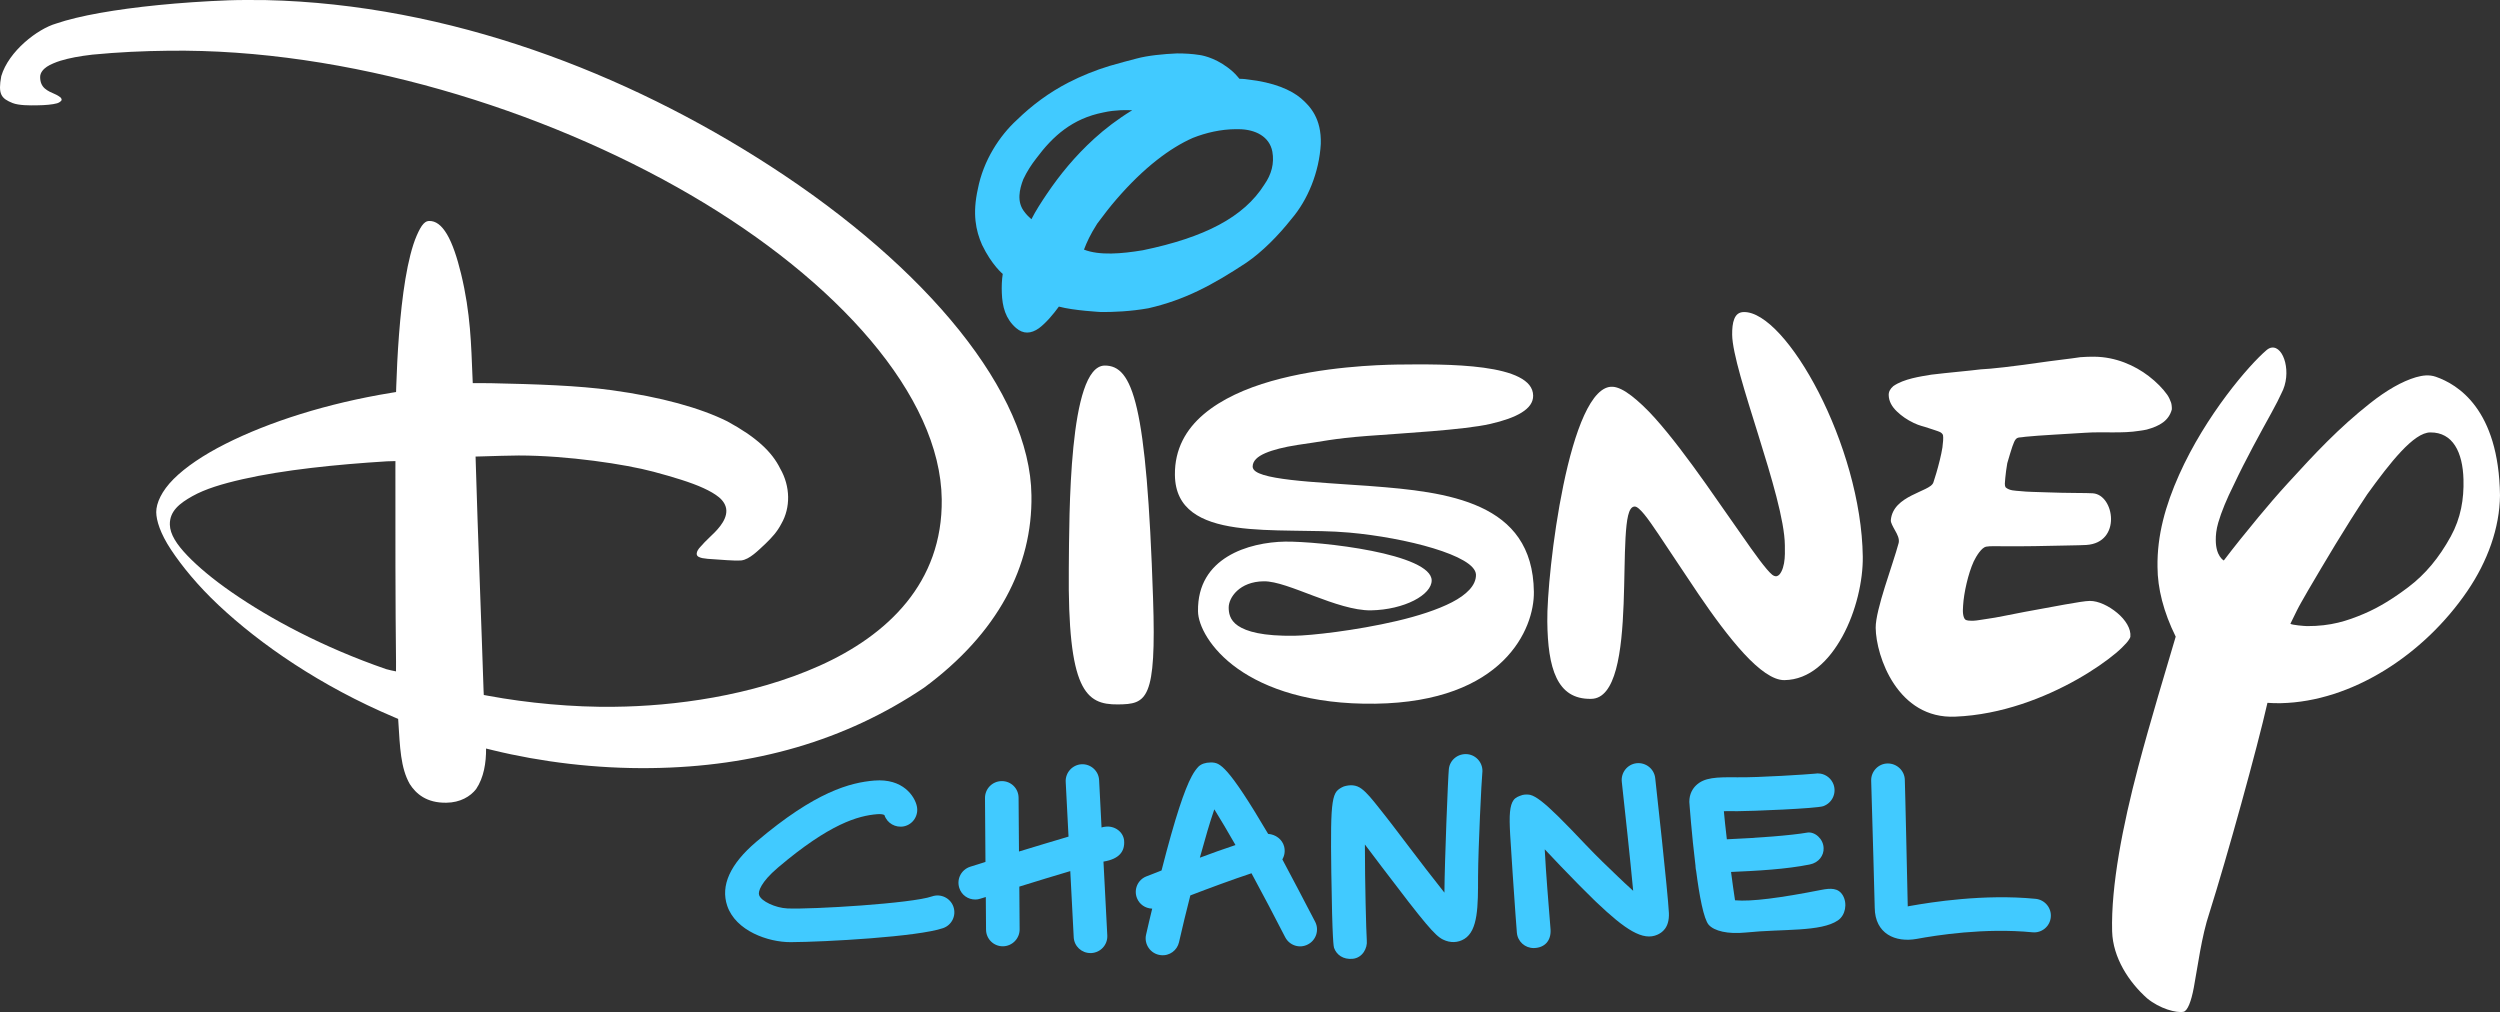<svg width="800" height="323.85" version="1.1" viewBox="0 0 800 323.85" xml:space="preserve" xmlns="http://www.w3.org/2000/svg"><rect x="0" y="0" width="800" height="323.85" fill="#333333" stroke="none"/><g transform="translate(0 -215.21)" fill="#fff" stroke-width=".601"><path d="m558.05 314.81 5e-3 0.257c3.3-0.058 7.352 2.538 11.534 7.088 4.181 4.551 8.494 11.027 12.392 18.622 7.797 15.191 13.877 34.861 14.11 52.572 0.09 7.717-2.157 17.577-6.511 25.503-4.354 7.926-10.544 13.894-18.582 13.998-3.614 0.048-8.155-3.323-12.928-8.49s-9.853-12.091-14.556-19.023c-4.703-6.932-9.211-13.873-12.738-19.084-1.763-2.605-3.37-4.957-4.64-6.486-0.635-0.765-1.2-1.369-1.698-1.79-0.498-0.421-0.925-0.681-1.356-0.677-0.515 5e-3 -0.955 0.32-1.285 0.813-0.33 0.493-0.584 1.176-0.796 2.031-0.424 1.711-0.671 4.294-0.835 7.173-0.327 5.757-0.31 13.409-0.602 21.059s-0.896 15.299-2.449 21.015c-0.776 2.858-1.792 5.23-3.101 6.874s-2.889 2.562-4.878 2.581l-1e-3 1e-3c-5.53 0.083-8.932-2.36-11.044-6.705-2.112-4.346-2.878-10.617-2.952-18.07v-1e-3c-0.112-7.486 1.607-26.578 5.146-43.633 1.769-8.528 3.995-16.552 6.662-22.362 1.334-2.905 2.779-5.255 4.314-6.833s3.14-2.38 4.843-2.265h1e-3c1.65 0.108 3.677 1.128 5.933 2.864s4.864 4.175 7.472 7.079c5.216 5.807 10.92 13.466 16.31 21.063 5.39 7.597 10.526 15.133 14.5 20.702 1.987 2.785 3.697 5.076 5.04 6.646 0.671 0.785 1.249 1.39 1.736 1.79 0.244 0.2 0.464 0.291 0.675 0.387 0.21 0.096 0.603 0.145 0.811 0.083l2e-3 -1e-3 4e-3 -1e-3c0.712-0.237 1.064-0.747 1.456-1.484 0.392-0.737 0.656-1.65 0.84-2.629 0.367-1.958 0.286-4.188 0.27-5.771-0.078-7.847-4.274-21.742-8.457-35.182-2.091-6.72-4.18-13.319-5.753-18.966-1.572-5.647-2.623-10.353-2.652-13.225-0.019-1.9 0.131-3.748 0.685-5.086 0.554-1.338 1.448-2.164 3.076-2.179z"/><path d="m670.23 329.35v2e-3c-0.96-7e-3 -3.511 0.041-4.495 0.154-3.707 0.568-7.027 0.881-10 1.31-12.368 1.785-18.715 2.445-21.861 2.583-3.771 0.484-10.383 1.036-15.808 1.696-3.516 0.587-8.824 1.314-12.2 3.668-0.985 0.845-1.492 1.775-1.481 2.826 0.02 2.04 1.046 3.772 2.613 5.276 1.568 1.505 3.256 2.662 5.403 3.693 1.974 0.948 3.043 1.038 4.758 1.648 0.857 0.305 3.101 0.975 3.653 1.265 0.478 0.251 0.876 0.616 0.964 1.072v5e-3c0.132 0.644-0.011 2.653-0.198 3.851-0.187 1.196-0.487 2.599-0.833 4.019-0.691 2.835-1.556 5.723-2.042 7.121v6e-3c-0.291 0.891-1.259 1.471-2.55 2.12-1.282 0.644-2.887 1.302-4.477 2.12-1.589 0.817-3.144 1.776-4.357 3.037s-2.077 2.837-2.251 4.832v6e-3c-0.034 0.45 0.149 0.932 0.406 1.493s0.605 1.188 0.967 1.831c0.718 1.277 1.423 2.619 1.143 3.93l7e-3 -0.013-7e-3 0.025v0.011l-6e-3 0.026v-0.011c-0.926 3.488-2.779 8.807-4.396 13.999-1.619 5.197-2.991 10.271-2.959 13.157v4e-3c0.045 4.541 1.81 11.895 5.875 17.974 4.063 6.076 10.395 10.882 19.638 10.448 14.742-0.593 28.671-6.103 38.963-11.922 5.146-2.91 9.382-5.897 12.353-8.378 1.485-1.241 2.595-2.356 3.4-3.267 0.407-0.46 0.709-0.883 0.916-1.218 0.103-0.168 0.183-0.314 0.241-0.435 0.057-0.121 0.096-0.19 0.112-0.327v-4e-3c0.267-2.59-1.571-5.447-4.216-7.653-2.646-2.207-6.01-3.855-8.77-3.828-1.377 0.013-4.202 0.485-8.024 1.159-3.822 0.674-8.412 1.549-12.892 2.364-4.48 0.815-8.73 1.812-12.119 2.249-1.476 0.19-3.083 0.539-4.185 0.565-0.551 0.013-1.314-2e-3 -1.686-0.053-0.39-0.052-0.745-0.158-0.97-0.353l-0.014-0.013c-0.363-0.333-0.565-1.081-0.662-1.806-0.096-0.718-0.047-1.614 0.014-2.638 0.121-2.047 0.525-4.594 1.121-7.12 0.596-2.526 1.383-5.029 2.277-6.994 0.911-1.881 2.528-4.396 3.928-4.716 1.192-0.247 3.817-0.136 5.408-0.138 3.319-5e-3 6.605 0.048 10.233-0.04 7.255-0.177 14.523-0.232 16.483-0.373 2.852-0.189 4.819-1.287 6.079-2.825 1.262-1.54 1.823-3.536 1.807-5.535-0.016-2-0.61-3.994-1.632-5.509-1.02-1.511-2.455-2.538-4.171-2.663l-6e-3 -1e-3h-0.012c-1.793-0.149-8.293-0.041-14.56-0.302-3.135-0.13-6.343-0.119-8.713-0.403-1.705-0.154-3.356-0.121-4.608-1.171-0.453-0.785-0.231-1.473-0.138-2.999 0.103-1.271 0.375-3.248 0.642-4.768 2.841-9.686 2.382-7.816 5.838-8.454 3.992-0.437 14.172-0.937 18.949-1.267 6.154-0.422 11.866 0.285 17.55-0.638 0.795-0.064 1.53-0.265 2.3-0.395 4.219-1.151 7.049-2.867 8.018-6.433 0.044-0.68-0.072-1.749-0.26-2.24-0.286-0.732-0.59-1.592-1.252-2.521-1.324-1.858-3.354-3.985-5.914-5.939-4.475-3.415-10.555-6.116-17.317-6.177v-1e-3c0-2e-5 -6e-3 2e-5 -8e-3 0-6e-3 -3e-5 -8e-3 -2e-3 -0.012-2e-3z"/><path d="m726.94 326.44c-0.523 0.07-1.069 0.323-1.625 0.79-5.63 4.776-19.475 20.85-27.997 39.906-4.353 9.733-7.093 19.418-6.914 29.552 0.017 6.759 1.911 14.35 5.822 22.253-2.938 9.983-8.11 26.954-12.013 41.737-4.931 18.676-8.723 37.999-8.333 52.578 0.249 8.401 5.327 16.209 11.214 21.434 4.017 3.293 9.297 4.741 11.644 4.291 1.286-0.321 2.441-3.266 3.278-7.732 1.258-6.707 2.467-16.386 4.993-23.915 5.67-17.93 15.336-52.866 18.575-67.22 1.426 0.122 2.793 0.128 4.356 0.113 22.579-0.51 45.643-15.4 59.613-35.882 6.508-9.541 10.334-20.221 10.447-30.604-0.378-27.673-13.609-35.536-20.493-37.948-2.222-0.779-4.299-0.452-6.4 0.13-4.519 1.33-9.48 4.231-14.577 8.246-10.135 7.984-17.683 16.092-26.448 25.691-3.281 3.594-6.43 7.253-9.409 10.859-4.024 4.87-7.74 9.466-11.06 13.852 0 0-2.565-1.343-2.565-6.536-0.02-1.488 0.148-3.358 0.789-5.569 1-3.45 2.727-7.624 4.935-12.031 3.782-8.069 8.62-16.827 12.046-23.037 1.48-2.683 2.596-4.894 3.224-6.303 3.462-6.396 0.818-15.179-3.103-14.654zm50.783 27.148c7.204-0.052 10.352 6.336 10.591 15.036 0.172 6.257-0.831 12.363-4.066 18.248-3.77 6.858-8.15 12.115-13.553 16.198-4.621 3.493-9.246 6.436-14.212 8.546-5.408 2.298-10.638 3.984-18.222 3.947-0.912-0.011-4.828-0.343-5.338-0.744l2.096-4.275c0.779-1.588 1.882-3.434 3.55-6.369 5.569-9.453 11.364-19.377 18.971-30.826 7.305-10.105 14.871-19.791 20.183-19.762z"/><path d="m84.938 215.24c-4.119-0.035-8.084-0.066-11.815 0.068-15.908 0.619-30.182 2.094-41.166 4.047-5.492 0.977-10.45 2.166-14.006 3.398-5.946 1.717-15.164 8.817-17.541 16.812-1.093 5.774-0.037 7.164 3.642 8.626 1.989 0.774 5.407 0.773 7.874 0.72l0.012-1e-3h0.012c2.468-0.025 4.89-0.237 6.322-0.647 0.716-0.205 1.167-0.647 1.326-0.798 0.241-0.425 0.109-0.668-0.224-1.072-0.349-0.3-1.078-0.768-1.966-1.145-0.775-0.328-2.136-0.888-3.091-1.741s-1.458-2.01-1.473-3.619c-0.014-1.513 1.149-2.644 2.175-3.337 1.026-0.693 2.893-1.468 4.34-1.907 2.893-0.879 6.034-1.46 10.219-1.95 8.354-0.807 16.234-1.156 24.281-1.249 56.987-0.764 119.79 18.559 167.07 46.112 47.057 27.426 80.008 64.344 80.425 97.415 0.343 26.743-17.371 43.532-39.095 53.275-21.72 9.742-46.836 12.944-65.566 13.131-13.345 0.2-28.076-1.218-40.328-3.489l-1.556-0.288-0.074-1.581c-0.567-18.065-1.871-50.859-2.494-72.709l-0.058-2.004 2.005-0.051c4.252-0.105 8.377-0.289 11.806-0.289h4e-3c15.551 0 34.088 2.777 43.101 5.192 6.293 1.686 12.025 3.405 16.046 5.262 2.01 0.929 3.659 1.867 4.925 2.911s2.332 2.544 2.357 4.281c0.091 3.454-3.426 6.712-5.378 8.558-1.043 1.019-2.125 2.062-2.881 2.978-1.491 1.544-1.639 2.942-0.363 3.352 0.567 0.281 1.175 0.374 2.648 0.534 4.605 0.276 8.077 0.682 10.744 0.513 2.663-0.295 5.5-3.256 7.834-5.428 1.977-1.929 3.629-3.672 5.003-6.317 2.965-5.136 2.928-11.932-0.383-17.667-2.65-5.386-7.67-10.07-16.917-15.096-8.579-4.268-21.089-7.787-36.921-9.96-10.889-1.494-23.923-1.933-39.068-2.255-1.822-3e-3 -3.643-5e-3 -5.465-8e-3l-0.082-1.932c-0.432-10.126-0.57-20.366-3.675-33.133-1.247-5.127-2.731-9.611-4.504-12.594-1.772-2.98-3.63-4.259-5.633-4.237-0.575 0.01-1.137 0.136-1.865 0.892-0.73 0.758-1.454 2.117-2.184 3.798-1.461 3.362-2.678 8.289-3.605 13.837-1.854 11.096-2.626 24.834-2.937 34.449l-0.054 1.76-1.62 0.266c-20.46 3.356-39.011 9.275-53.022 16.344-7.005 3.534-12.741 7.42-16.555 11.236-3.814 3.816-5.552 7.682-5.552 10.581v9e-3c0.025 2.659 1.286 6.821 4.745 12.037 3.458 5.216 8.555 11.484 15.207 17.731 13.303 12.494 32.587 25.884 56.328 35.915l1.135 0.48 0.08 1.23c0.494 7.582 0.676 14.471 3.642 19.622 1.987 3.111 5.367 6.068 11.683 5.97h0.012c4.464-0.044 7.703-2.013 9.532-4.369 2.475-3.676 3.223-8.451 3.182-12.972l2.176 0.533c15.337 3.755 33.041 5.965 50.632 5.728 32.996-0.401 62.177-8.773 87.32-25.706 23.708-17.469 34.755-38.928 34.392-61.59-0.391-32.734-33.173-72.759-83.76-105.47-45.715-29.559-102.51-51.687-161.36-52.997zm41.602 147.52-0.011 2.544c-0.022 18.328-0.014 44.188 0.201 61.792l-8e-3 2.957c-1.051-0.185-2.102-0.449-3.153-0.72-20.323-7.028-37.191-16.15-49.323-24.538-6.12-4.232-10.913-8.27-14.309-11.819-3.396-3.55-5.524-6.781-5.587-9.893-0.087-4.298 3.08-6.789 7.211-9.102s9.496-3.935 16.106-5.437c13.061-2.968 29.791-4.699 46.171-5.712z"/><path d="m447.01 331.87c7.883-0.086 18.813-0.221 27.763 1.004 4.475 0.612 8.455 1.568 11.294 3.019 2.84 1.451 4.516 3.352 4.542 5.93 0.021 2.161-1.286 3.918-3.686 5.41s-5.877 2.682-10.064 3.641c-8.376 1.918-28.159 2.986-39.387 3.841-11.227 0.856-14.159 1.779-22.349 2.889-4.225 0.664-7.752 1.54-10.25 2.624-1.249 0.542-2.243 1.151-2.937 1.857-0.693 0.705-1.084 1.522-1.086 2.424 0 3.9e-4 1e-5 6e-4 0 1e-3v1e-3c-4e-3 0.601 0.367 1.126 0.969 1.556 0.603 0.43 1.454 0.795 2.522 1.124 2.137 0.657 5.148 1.16 8.725 1.583 7.156 0.846 16.573 1.302 25.657 1.99 12.114 0.923 25.106 2.164 35.075 6.782s16.868 12.557 17.043 27.042c0.175 11.825-9.669 35.219-50.727 35.806-20.821 0.295-35.084-4.854-44.029-11.187s-12.68-13.997-12.723-18.388v-1e-3c-0.13-8.639 3.917-14.124 9.466-17.522 5.548-3.397 12.611-4.673 18.424-4.771 5.532-0.054 17.298 0.892 27.659 2.957 5.181 1.032 10.014 2.346 13.536 3.943 1.761 0.798 3.193 1.669 4.173 2.595 0.981 0.926 1.504 1.891 1.514 2.915 0.022 2.262-2.116 4.626-5.658 6.436-3.542 1.81-8.444 3.055-13.785 3.153-5.37 0.065-12.024-2.268-18.277-4.62-6.253-2.352-12.088-4.729-16.001-4.677h-1e-3c-7.783 0.076-11.26 5.234-11.229 8.438 0.015 1.517 0.233 3.938 2.983 5.792 2.75 1.854 7.898 3.352 18.133 3.192 4.964-0.049 19.469-1.626 32.705-4.732 6.618-1.553 12.987-3.577 17.656-5.997 2.334-1.21 4.201-2.534 5.55-3.992s2.123-3.064 2.106-4.797v-6e-3c-0.026-0.813-0.428-1.602-1.11-2.353-0.682-0.752-1.648-1.476-2.851-2.18-2.405-1.408-5.758-2.732-9.668-3.922-7.819-2.381-17.866-4.222-26.933-5.03h-1e-3c-11.177-1.012-25.123-0.062-36.278-1.664-5.577-0.801-10.389-2.241-13.862-4.849s-5.573-6.367-5.64-11.928c-0.096-8.261 3.528-14.608 9.233-19.443 5.705-4.835 13.436-8.258 21.619-10.588 16.364-4.66 34.279-5.193 40.185-5.298z"/><path d="m353.46 332.19c-11.51 0.24-11.279 47.698-11.443 64.886-0.392 39.128 5.397 43.648 15.715 43.548 9.22-0.09 12.354-1.251 11.244-34.001-2.056-62.185-6.461-74.521-15.516-74.433"/></g><g transform="translate(0 -215.21)" fill="#41caff" stroke-width=".601"><path d="m376.66 232.3c-4.415 0.193-9.345 0.672-12.936 1.64-2.459 0.591-4.938 1.341-8.67 2.365-4.555 1.382-9.052 3.208-13.182 5.335-6.159 3.172-11.589 7.206-16.423 11.902-5.532 5.043-10.771 12.964-12.539 22.146-1.767 7.922-0.668 13.312 1.354 17.888 3.13 6.485 6.615 9.292 6.615 9.292-0.302 1.838-0.376 4.125-0.298 6.062 0.153 4.439 1.176 8.278 4.545 11.228 2.34 2.031 4.799 1.867 7.317 0.097 2.182-1.606 4.637-4.491 6.396-6.938 4.728 1.286 13.534 1.741 13.534 1.741 3.65 0.033 9.453-0.183 15.133-1.211 11.521-2.642 20.349-7.332 31.291-14.55 5.11-3.489 10.243-8.678 14.443-13.992 5.236-6.08 8.925-15.017 9.412-24.053 0.242-8.102-3.324-11.965-6.316-14.568-3.222-2.723-8.72-5.135-17.128-6.063-1.035-0.189-2.589-0.198-2.589-0.198s-1.181-1.445-2.003-2.175c-4.578-4.141-9.21-5.226-10.74-5.442-2.51-0.39-4.732-0.504-7.218-0.505zm-14.351 18.188c-4.705 2.874-8.687 5.943-12.149 9.082-6.261 5.721-10.973 11.529-15.001 17.456-1.84 2.707-3.742 5.644-5.105 8.335-0.652-0.561-1.661-1.534-2.183-2.291-2.631-3.226-1.63-7.365-0.407-10.515 1.197-2.537 2.62-4.715 4.166-6.689 5.298-7.115 11.523-12.713 21.419-14.666 2.117-0.476 3.666-0.609 5.594-0.726 1.119-0.04 2.587-0.042 3.666 0.014zm33.196 6.058 0.887 8e-3c5.364 0.036 9.853 2.386 10.758 7.162 0.67 3.775-0.28 7.305-2.539 10.531-6.589 10.492-19.218 16.966-38.9 21.044-6.768 1.127-13.872 1.74-18.839-0.204 0.929-2.42 1.961-4.734 4.253-8.335 2.021-2.713 4.035-5.35 6.159-7.795 8.856-10.265 17.261-16.45 24.393-19.604 4.307-1.711 9.045-2.78 13.827-2.808z"/><path d="m387.41 459.2c-1.683 0.018-3.007 0.46-3.94 1.365-0.664 0.733-1.351 1.608-2.125 3.062-2.301 4.319-5.248 12.928-9.631 30.056l-0.019 0.074-0.073 0.028c-1.361 0.531-2.487 0.977-3.309 1.302-0.822 0.325-1.321 0.522-1.487 0.573l0.012-4e-3c-2.784 1.088-4.101 4.228-3.007 6.956v1e-3c0.793 2.006 2.651 3.227 4.694 3.35l0.178 0.011-0.041 0.175c-0.616 2.594-1.285 5.297-1.925 8.191v1e-3c-0.675 2.891 1.329 6.129 4.692 6.513 2.906 0.333 5.274-1.612 5.846-4.106 1.123-4.855 2.326-9.959 3.614-14.927l0.02-0.075 0.072-0.027c5.887-2.264 13.289-5.004 19.374-7.022l0.12-0.04 0.06 0.11c3.551 6.566 7.3 13.654 10.714 20.331v1e-3c1.363 2.648 4.587 3.728 7.234 2.346l1e-3 -1e-3h1e-3c2.647-1.328 3.723-4.575 2.389-7.222-4.028-7.719-7.468-14.312-10.488-19.942l-0.04-0.074 0.042-0.072c0.688-1.182 0.893-2.601 0.533-4.051-0.606-2.324-2.778-3.843-5.037-4.019l-0.079-7e-3 -0.039-0.067c-6.436-10.914-10.306-16.635-12.902-19.609-1.298-1.487-2.276-2.286-3.088-2.709-0.813-0.424-1.679-0.48-2.366-0.473zm1.173 14.999 0.166 0.264c1.812 2.875 4.034 6.695 6.517 11.003l0.092 0.16-0.175 0.059c-3.537 1.171-7.304 2.514-10.955 3.888l-0.277 0.103 0.08-0.284c1.63-5.886 3.12-11.081 4.45-14.898z"/><path d="m279.76 464.99c4.623-0.381 7.854 0.886 10.022 2.638 2.168 1.752 3.273 3.998 3.607 5.56 0.639 2.926-1.189 5.806-4.081 6.44-2.734 0.579-5.426-0.992-6.275-3.537l-0.019-0.055-0.052-0.028c-0.284-0.156-0.95-0.374-2.291-0.255h-1e-3c-6.033 0.504-15.072 2.949-31.74 17.1-2.735 2.327-4.323 4.237-5.189 5.704s-1.024 2.488-0.829 3.075v1e-3c0.353 1.035 1.667 2.03 3.358 2.823 1.691 0.793 3.77 1.367 5.684 1.454 4.032 0.172 13.967-0.228 23.715-0.95 4.874-0.361 9.7-0.802 13.713-1.295s7.206-1.032 8.85-1.603c2.81-0.983 5.877 0.504 6.863 3.292h-1e-3c0.987 2.843-0.518 5.909-3.328 6.864-3.955 1.372-13.399 2.487-23.21 3.255s-20.006 1.195-25.525 1.225c-3.613 0.02-8.018-0.884-11.853-2.794-3.835-1.91-7.095-4.82-8.458-8.808-1.101-3.257-0.875-6.592 0.671-10.015 1.547-3.423 4.42-6.93 8.613-10.49 18.995-16.154 30.148-18.956 37.754-19.602z"/><path d="m346.09 459.77c2.942-0.139 5.47 2.105 5.626 5.073l0.779 15.174 0.189-0.066c0.31-0.107 0.598-0.136 0.847-0.167l7e-3 -1e-3c2.912-0.486 5.92 1.46 6.181 4.442 0.134 1.754-0.277 3.207-1.316 4.332-1.04 1.126-2.725 1.932-5.161 2.341l-0.133 0.022 1.224 23.625c0.156 2.969-2.123 5.479-5.093 5.645-0.079 5.8e-4 -0.134 1e-3 -0.241 2e-3 -2.863 0.031-5.256-2.159-5.411-5.047v-1e-3l-1.099-21.181-0.183 0.055c-4.8 1.427-10.451 3.138-16.019 4.876l-0.107 0.033 0.101 13.663c0.022 2.942-2.367 5.402-5.336 5.435-2.997 0.033-5.391-2.373-5.412-5.316l-0.077-10.456-0.193 0.061c-0.548 0.171-1.097 0.341-1.588 0.484l-5e-3 1e-3 -5e-3 2e-3c-0.527 0.191-1.059 0.249-1.542 0.255-2.328 0.025-4.449-1.418-5.161-3.739v-2e-3c-0.904-2.854 0.676-5.836 3.506-6.75 1.017-0.314 2.689-0.854 4.773-1.508l0.106-0.034-0.15-20.424c-0.022-2.998 2.365-5.402 5.336-5.435 2.998-0.033 5.391 2.345 5.412 5.316l0.127 17.216 0.193-0.059c5.184-1.569 10.751-3.279 15.549-4.678l0.114-0.033-0.904-17.511c-0.155-2.94 2.125-5.478 5.065-5.645z"/><path d="m469.61 456.55c2.959 0.333 5.106 3.033 4.729 6.018v1e-3c-0.06 0.491-0.17 2.2-0.304 4.663-0.134 2.464-0.292 5.67-0.444 9.109-0.304 6.877-0.586 14.685-0.613 19.356v1e-3c1e-3 4.749 4e-3 9.08-0.548 12.553-0.552 3.473-1.655 6.071-3.84 7.416-2.044 1.255-4.495 1.35-6.84 0.196-2.571-1.252-5.821-5.116-19.374-22.986l-1e-3 -1e-3c-1.649-2.2-3.522-4.674-5.338-7.066l-0.27-0.356v0.446c-6e-3 11.627 0.412 27.401 0.605 30.239v6e-3c0.132 1.23-0.212 2.623-0.975 3.743-0.763 1.119-1.936 1.966-3.476 2.135-3.087 0.315-5.231-1.257-6.032-3.511-1.8e-4 -5.1e-4 -1e-3 -6e-4 -1e-3 -1e-3 -0.03-0.108-0.073-0.243-0.135-0.762-0.063-0.526-0.14-1.427-0.223-3.014-0.166-3.174-0.357-9.094-0.513-20.274-0.165-12.215-0.133-18.74 0.438-22.389 0.285-1.825 0.688-2.935 1.283-3.663 0.522-0.639 1.474-1.212 2.326-1.549h1e-3l1e-3 -1e-3c2.029-0.586 3.871-0.542 5.613 0.743 1.742 1.285 3.486 3.484 5.596 6.137v1e-3c2.706 3.35 6.116 7.859 9.721 12.616 3.298 4.345 7.602 9.955 10.955 14.163l0.265 0.332 2e-3 -0.425c0.028-4.578 0.312-13.727 0.623-22.049 0.156-4.161 0.319-8.115 0.46-11.19 0.141-3.075 0.263-5.28 0.331-5.904 0.323-2.958 2.987-5.038 5.977-4.732z"/><path d="m523.7 459.44c2.977-0.313 5.665 1.831 5.971 4.8l0.299-0.015-0.299 0.016c0.17 1.49 4.05 36.491 4.376 43.117 0.104 2.455-0.49 4.029-1.261 5.071-0.77 1.041-1.72 1.554-2.359 1.859-3.5e-4 1.6e-4 -6e-4 -1.7e-4 -1e-3 0-4e-4 1.8e-4 -6e-4 1e-3 -1e-3 1e-3 -2.348 1.075-4.922 0.681-8.091-1.092-3.17-1.773-6.912-4.926-11.527-9.323l-1e-3 -1e-3 -0.802-0.772c-2.403-2.315-6.659-6.619-10.586-10.731-1.411-1.49-3.188-3.375-4.821-5.087l-0.279-0.292 0.021 0.404c0.357 7.133 1.143 16.43 1.837 25.196 0.245 3.708-1.946 5.949-5.368 5.998-2.788 0.015-5.154-2.069-5.408-4.904v-2e-3c-1.8e-4 -2e-3 -0.752-9.568-1.366-19.163-0.616-9.959-1.179-15.934-0.831-19.492 0.174-1.779 0.541-2.97 1.157-3.805 0.616-0.835 1.625-1.242 2.858-1.625 0.828-0.222 2.03-0.142 2.519-0.011 0.93 0.249 2.011 0.864 3.442 1.965 2.862 2.201 7.095 6.407 14.204 13.928v1e-3c3.682 3.868 7.227 7.268 9.44 9.366v-1e-3l0.801 0.772c1.192 1.161 2.935 2.789 4.706 4.39l0.286 0.258-0.036-0.384c-0.918-9.821-2.602-25.379-3.6-34.42v-1e-3c-0.36-2.997 1.773-5.678 4.721-6.019z"/><path d="m582.61 462.78c1.851 0.33 3.453 1.623 4.135 3.499 0.992 2.823-0.467 5.895-3.296 6.907h-1e-3c-0.229 0.083-0.793 0.183-1.576 0.279-0.784 0.096-1.796 0.192-2.967 0.286-2.342 0.187-5.316 0.365-8.366 0.52-6.097 0.309-12.495 0.524-14.734 0.522-0.781-0.024-2.472-0.042-4.002-6e-3l-0.162 4e-3 0.015 0.161c0.271 2.875 0.387 4.129 0.92 8.691l0.015 0.139 0.14-6e-3c9.072-0.381 20.492-1.223 25.611-2.139l-2e-3 1e-3c2.353-0.382 5.141 1.964 5.216 4.943v4e-3c0.124 2.302-1.49 4.679-4.443 5.263h-1e-3c-7.628 1.532-16.86 2.033-25.011 2.379l-0.166 7e-3 0.024 0.165c0.292 2.098 0.971 7.413 1.235 8.791l0.022 0.112 0.113 9e-3c5.063 0.447 14.317-0.741 27.45-3.33 1.504-0.297 2.887-0.473 4.065-0.261s2.152 0.796 2.891 2.059c1.477 2.605 0.822 6.319-1.614 7.969-2.727 1.85-7.098 2.524-12.286 2.873s-11.189 0.382-17.186 0.996c-5.739 0.582-10.089-0.464-11.873-2.486-0.759-0.863-1.532-3.188-2.208-6.272s-1.279-6.937-1.794-10.915l-2e-3 -0.01c-0.087-0.447-0.197-0.906-0.201-1.382-6e-4 -0.083-2e-3 -0.138-2e-3 -0.248v-9e-3l-1e-3 -8e-3c-0.619-5.029-1.114-10.114-1.454-13.963-0.17-1.924-0.302-3.54-0.391-4.684-0.044-0.572-0.078-1.027-0.101-1.343-0.011-0.158-0.02-0.283-0.026-0.369-6e-3 -0.086-8e-3 -0.152-8e-3 -0.138-0.019-2.554 1.137-4.263 2.079-5.186h1e-3v-1e-3c1.338-1.324 2.966-2.003 5.112-2.347 2.146-0.344 4.802-0.346 8.158-0.309 6.843 0.102 22.7-0.95 24.751-1.157l0.012-2e-3c0.647-0.118 1.292-0.115 1.909-5e-3z"/><path d="m604.06 459.52c2.93-0.016 5.426 2.304 5.483 5.254v4e-3c0.017 0.351 0.078 2.712 0.16 6.119 0.082 3.407 0.186 7.871 0.291 12.466 0.211 9.189 0.426 18.899 0.482 21.711l6e-3 0.205 0.195-0.066c0.146-0.05 0.329-0.078 0.575-0.107h6e-3l6e-3 -1e-3c6.722-1.194 23.614-3.887 40.119-2.269 2.959 0.279 5.161 2.922 4.869 5.875v1e-3c-0.265 2.953-2.901 5.138-5.86 4.832-15.395-1.491-30.845 0.967-36.998 2.105-3.472 0.634-6.827 0.211-9.315-1.399-2.488-1.611-4.127-4.404-4.169-8.584-0.021-2.036-0.751-27.495-1.134-40.646-0.084-2.977 2.336-5.484 5.289-5.5z"/></g></svg>
